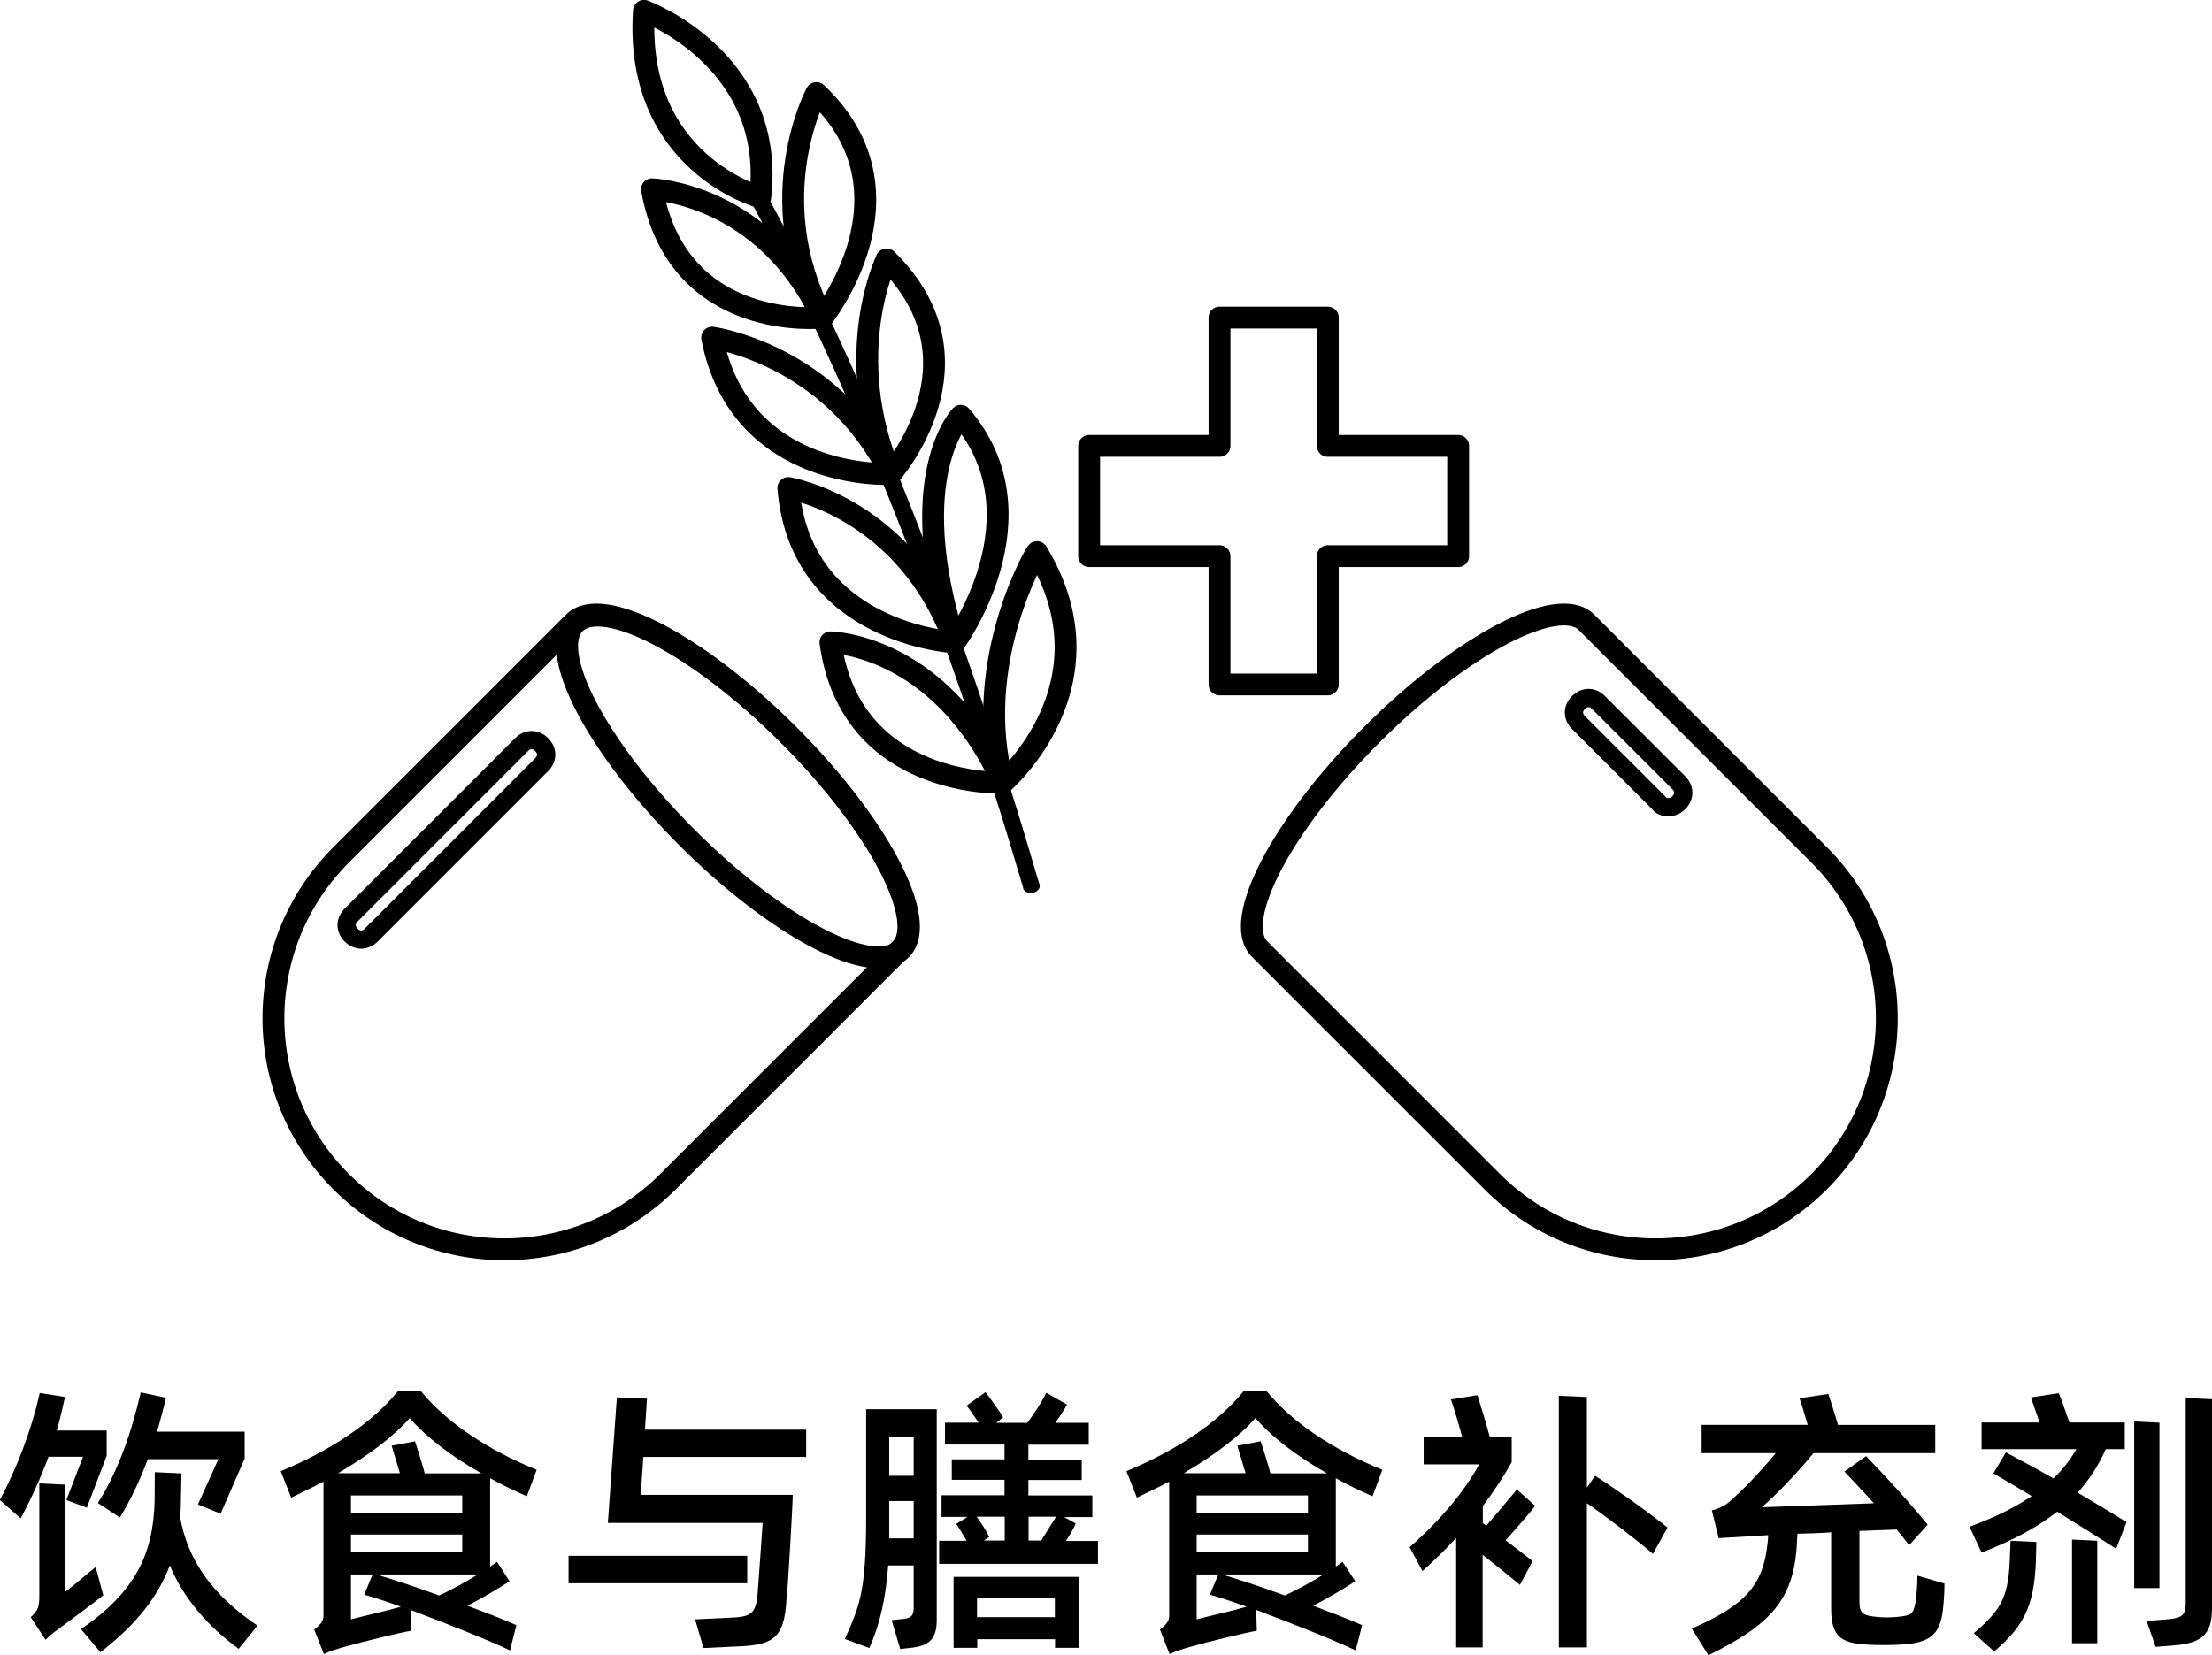 <?xml version="1.0" encoding="UTF-8"?>
<svg id="Layer_2" data-name="Layer 2" xmlns="http://www.w3.org/2000/svg" viewBox="0 0 110.3 82.56">
  <defs>
    <style>
      .cls-1 {
        stroke-width: 1.09px;
      }

      .cls-1, .cls-2, .cls-3 {
        fill: none;
        stroke: #000;
        stroke-linecap: round;
        stroke-linejoin: round;
      }

      .cls-2 {
        stroke-width: .91px;
      }

      .cls-3 {
        stroke-width: 1.09px;
      }
    </style>
  </defs>
  <g id="Layer_5" data-name="Layer 5">
    <g>
      <g>
        <path d="M2.42,72.66c-.38,1.02-.84,2.05-1.39,3.07l-1.04-.91c.78-1.46,1.55-3.36,1.99-5.34l1.26.2c-.13.6-.25,1.12-.41,1.67h2.49v1.26l-.99,2.59-1.02-.38.83-2.16h-1.72ZM5.16,79.56c-.34.29-1.67,1.26-2.27,1.71-.21.15-.41.31-.62.52l-.74-1.13c.38-.32.43-.56.43-1.05v-5.62l1.26.06v5.37c.38-.27,1.26-1.04,1.55-1.26l.38,1.41ZM12.84,81.08l-.94,1.16c-1.55-1.13-2.75-2.52-3.43-4.16-.6,1.57-1.67,2.94-3.46,4.33l-.97-1.15c2.68-1.85,3.6-3.7,3.67-6.39,0-.25.01-1.2.01-1.44l1.33.06c0,.22-.03,1.06-.03,1.39,0,.27-.01.53-.04.78.38,2.2,1.65,3.92,3.85,5.42ZM4.88,74.97c1.01-1.61,1.65-3.43,2.14-5.52l1.26.27c-.15.6-.29,1.15-.45,1.69h4.37v1.34l-1.2,2.75-1.13-.46,1.02-2.26h-3.52c-.38,1.02-.83,1.98-1.39,2.91l-1.11-.73Z"/>
        <path d="M26.27,74.63c-.62-.27-1.23-.56-1.83-.9v4.41l.34-.24.63.97c-.6.39-1.36.84-2.1,1.22.99.38,1.86.7,2.44.97l-.32,1.26c-1.01-.49-3.15-1.34-4.96-2.02l.03,1.04c-.48.07-2.48.56-3.24.78-.38.1-.76.22-1.11.38l-.48-1.22c.41-.32.46-.49.46-.7v-6.68c-.52.28-1.06.53-1.61.8l-.52-1.32c2.54-1.06,4.59-2.44,5.84-3.99h1.15c1.23,1.51,3.26,2.9,5.77,3.92l-.49,1.32ZM23.99,73.48c-1.5-.85-2.77-1.83-3.56-2.75-.78.9-2.04,1.85-3.57,2.75h3.08l-.41-1.37,1.16-.22c.15.43.34,1.05.49,1.6h2.8ZM17.5,74.59v.88h5.55v-.88h-5.55ZM17.5,77.41h5.55v-.87h-5.55v.87ZM17.5,80.77c.56-.15,1.72-.41,2.49-.63-.74-.27-1.39-.48-1.83-.6l.42-1.01h-1.08v2.24ZM23.83,78.53h-5.08c.73.21,1.92.6,3.15,1.05.62-.29,1.3-.66,1.93-1.05Z"/>
        <path d="M37.26,78.97h-8.91v-1.37h8.91v1.37ZM32.08,72.67l-.13,1.89h7.58c0,.46-.25,4.82-.31,5.18-.11,1.92-.59,2.31-2.44,2.38l-1.7.08-.42-1.43,1.69-.08c1.13-.04,1.37-.18,1.44-1.37.03-.29.21-2.97.24-3.36h-7.72l.45-6.26,1.5.06-.1,1.55h8.04v1.36h-8.14Z"/>
        <path d="M43.19,70.29h3.52v10.51c0,.95-.38,1.29-1.29,1.39l-.53.06-.43-1.44.57-.06c.39-.04.53-.14.53-.57v-2.1h-1.27c-.13,1.64-.39,2.87-.94,4.12l-1.22-.45c.71-1.62,1.06-2.27,1.06-6.11v-5.34ZM44.34,71.68v1.93h1.22v-1.93h-1.22ZM45.56,76.73v-1.86h-1.22v1.86h1.22ZM54.75,76.85v1.15h-7.92v-1.15h1.37c-.18-.29-.36-.63-.52-.84l.56-.35h-1.29v-1.08h3.14v-.77h-2.63v-1.02h2.63v-.74h-2.97v-1.09h1.68c-.21-.29-.39-.59-.6-.85l.94-.67c.32.41.71.97.88,1.25l-.34.28h1.54c.35-.45.74-1.06.95-1.5l1.04.59c-.15.27-.36.59-.59.91h1.67v1.09h-3.01v.74h2.66v1.02h-2.66v.77h3.19v1.08h-1.4l.57.32c-.1.24-.28.55-.49.87h1.58ZM47.55,78.65h6.25v3.54h-1.19v-.43h-3.88v.43h-1.18v-3.54ZM48.7,75.65c.22.29.5.74.63,1.01l-.27.18h1.04v-1.19h-1.4ZM48.72,79.72v.94h3.88v-.94h-3.88ZM51.29,75.65v1.19h.63l.74-1.19h-1.37Z"/>
        <path d="M68.44,74.63c-.62-.27-1.23-.56-1.83-.9v4.41l.34-.24.63.97c-.6.39-1.36.84-2.1,1.22.99.38,1.86.7,2.44.97l-.32,1.26c-1.01-.49-3.15-1.34-4.96-2.02l.03,1.04c-.48.07-2.48.56-3.24.78-.38.1-.76.22-1.11.38l-.48-1.22c.41-.32.46-.49.46-.7v-6.68c-.52.28-1.06.53-1.61.8l-.52-1.32c2.54-1.06,4.59-2.44,5.84-3.99h1.15c1.23,1.51,3.26,2.9,5.77,3.92l-.49,1.32ZM66.16,73.48c-1.5-.85-2.77-1.83-3.56-2.75-.78.9-2.04,1.85-3.57,2.75h3.08l-.41-1.37,1.16-.22c.15.43.34,1.05.49,1.6h2.8ZM59.67,74.59v.88h5.55v-.88h-5.55ZM59.67,77.41h5.55v-.87h-5.55v.87ZM59.67,80.77c.56-.15,1.72-.41,2.49-.63-.74-.27-1.39-.48-1.83-.6l.42-1.01h-1.08v2.24ZM66,78.53h-5.08c.73.21,1.92.6,3.15,1.05.62-.29,1.3-.66,1.93-1.05Z"/>
        <path d="M76.55,75.11c-.38.49-.98,1.16-1.47,1.72.57.43,1.12.85,1.34,1.04l-.63,1.18c-.34-.29-1.15-.94-1.86-1.5v4.62h-1.32v-5.46c-.52.57-1.08,1.11-1.68,1.65l-.64-1.19c1.61-1.42,2.73-2.79,3.47-4.13h-2.77v-1.36h1.92c-.17-.66-.41-1.44-.56-1.88l1.32-.21c.15.46.43,1.39.62,2.09h1.09v1.25c-.42.74-.9,1.47-1.44,2.19v.85l.17.13c.49-.56,1.12-1.32,1.53-1.81l.92.83ZM82.42,77.5c-.78-.67-2.31-1.85-3.29-2.52v7.19h-1.4v-12.55l1.4.06v4.52l.41-.59c1.05.67,2.63,1.79,3.61,2.58l-.73,1.32Z"/>
        <path d="M96.96,78.99c0,.41-.03.9-.08,1.33-.15,1.15-.57,1.64-2.14,1.71-.55.03-1.08.03-1.62,0-1.29-.07-1.81-.38-1.81-1.78v-3.82c-.55.04-1.11.06-1.68.07-.01.18-.03.35-.03.5-.15,2.84-1.37,4.06-4.41,5.56l-.83-1.33c2.63-1.16,3.56-2.12,3.78-4.27.01-.11.03-.24.03-.39l-2.47.15-.34-1.39c.28-.04.64-.24.77-.34.69-.57,1.62-1.55,2.42-2.51h-3.7v-1.41h5.29c-.15-.5-.29-1.01-.41-1.33l1.44-.21c.11.35.31.94.48,1.54h4.85v1.41h-6.07c-.9,1.09-1.95,2.16-2.58,2.7l5.59-.2c-.56-.63-1.12-1.2-1.47-1.58l1.08-.77c.83.85,2.17,2.3,3.07,3.42l-.92,1.02-.62-.78-1.86.07v3.56c0,.57.21.67.9.73.32.03.63.03.95,0,.79-.07.83-.17.94-.7.06-.38.1-.92.1-1.36l1.34.39Z"/>
        <path d="M105,72.29c-.36.81-.83,1.53-1.4,2.16.94.55,1.81,1.08,2.44,1.47l-.52,1.33c-.8-.52-1.88-1.19-2.94-1.85-1,.78-2.2,1.43-3.77,2.04l-.6-1.29c1.22-.45,2.25-.95,3.1-1.53-.71-.43-1.36-.81-1.91-1.13l.62-1.05c.6.32,1.47.78,2.37,1.3.45-.42.83-.91,1.15-1.46h-4.73v-1.33h2.89l-.43-1.25,1.39-.21c.17.41.32.88.53,1.46h2.76v1.33h-.92ZM100.25,76.85l1.29.06c0,.13,0,.29-.01.5-.04,2.55-.49,3.59-2.09,4.96l-1.02-.91c1.44-1.22,1.76-1.86,1.81-4.01.01-.13.01-.43.03-.6ZM103.32,76.79l1.26.06v5.11h-1.26v-5.17ZM107.68,79.21h-1.26v-8.31l1.26.06v8.25ZM110.3,69.79v10.45c0,1.33-.57,1.72-1.91,1.83l-.9.07-.45-1.29,1-.08c.74-.06.95-.18.95-.81v-10.23l1.3.06Z"/>
      </g>
      <g>
        <g>
          <path class="cls-1" d="M28.61,31.04h0l-11.6,11.6c-4.5,4.5-4.5,11.8,0,16.3s11.8,4.5,16.3,0l11.6-11.6h0c1.4-1.4-1.1-6.2-5.6-10.7-4.5-4.5-9.3-7-10.7-5.6Z"/>
          <ellipse class="cls-3" cx="36.8" cy="39.23" rx="3.6" ry="11.5" transform="translate(-16.96 37.51) rotate(-45)"/>
          <path class="cls-2" d="M27.01,38.14l-8.5,8.5c-.3.3-.7.3-1,0h0c-.3-.3-.3-.7,0-1l8.5-8.5c.3-.3.7-.3,1,0h0c.3.3.3.7,0,1Z"/>
        </g>
        <g>
          <path class="cls-1" d="M90.71,42.64l-11.6-11.6h0c-1.4-1.4-6.2,1.1-10.7,5.6s-7,9.3-5.6,10.7h0l11.6,11.6c4.5,4.5,11.8,4.5,16.3,0s4.5-11.8,0-16.3Z"/>
          <path class="cls-2" d="M82.71,40.04l-4-4c-.3-.3-.3-.7,0-1h0c.3-.3.7-.3,1,0l4,4c.3.3.3.7,0,1h0c-.3.3-.8.3-1,0Z"/>
        </g>
        <polygon class="cls-1" points="72.71 22.24 66.21 22.24 66.21 15.84 60.81 15.84 60.81 22.24 54.31 22.24 54.31 27.74 60.81 27.74 60.81 34.14 66.21 34.14 66.21 27.74 72.71 27.74 72.71 22.24"/>
        <path class="cls-1" d="M50.01,39.04s-7.6.3-8.6-7c-.1,0,5.4,0,8.6,7Z"/>
        <path class="cls-1" d="M47.61,32.04s-7.7-.4-8.3-7.7c0,0,5.9,1,8.3,7.7Z"/>
        <path class="cls-1" d="M44.41,23.64s-7.5.4-8.9-6.8c0,0,5.9.8,8.9,6.8Z"/>
        <path class="cls-1" d="M41.01,15.84s-7.2.8-8.5-6.4c0,0,5.6.2,8.5,6.4Z"/>
        <path class="cls-1" d="M50.01,39.04s5.7-4.9,1.7-11.5c0-.1-3.3,5.5-1.7,11.5Z"/>
        <path class="cls-1" d="M47.61,32.04s4.6-6.3.3-11.3c0,0-2.9,3-.3,11.3Z"/>
        <path class="cls-1" d="M44.41,23.64s5-5.6-.2-10.7c0,0-2.3,4.7.2,10.7Z"/>
        <path class="cls-1" d="M41.01,15.84s5-6.2-.3-11.2c0,0-2.8,5.2.3,11.2Z"/>
        <path d="M51.81,44.04c-.1-.2-5.4-19.7-13.9-34.9,0,.2,0,.5-.1.7,0,0-.2-.1-.6-.2,8.4,15.1,13.7,34.4,13.8,34.6,0,.2.2.3.4.3h.1c.3-.1.4-.3.3-.5Z"/>
        <path class="cls-1" d="M37.91,9.84s-6.3-1.7-5.8-9.3c0,0,6.6,2.4,5.8,9.3Z"/>
      </g>
    </g>
  </g>
</svg>